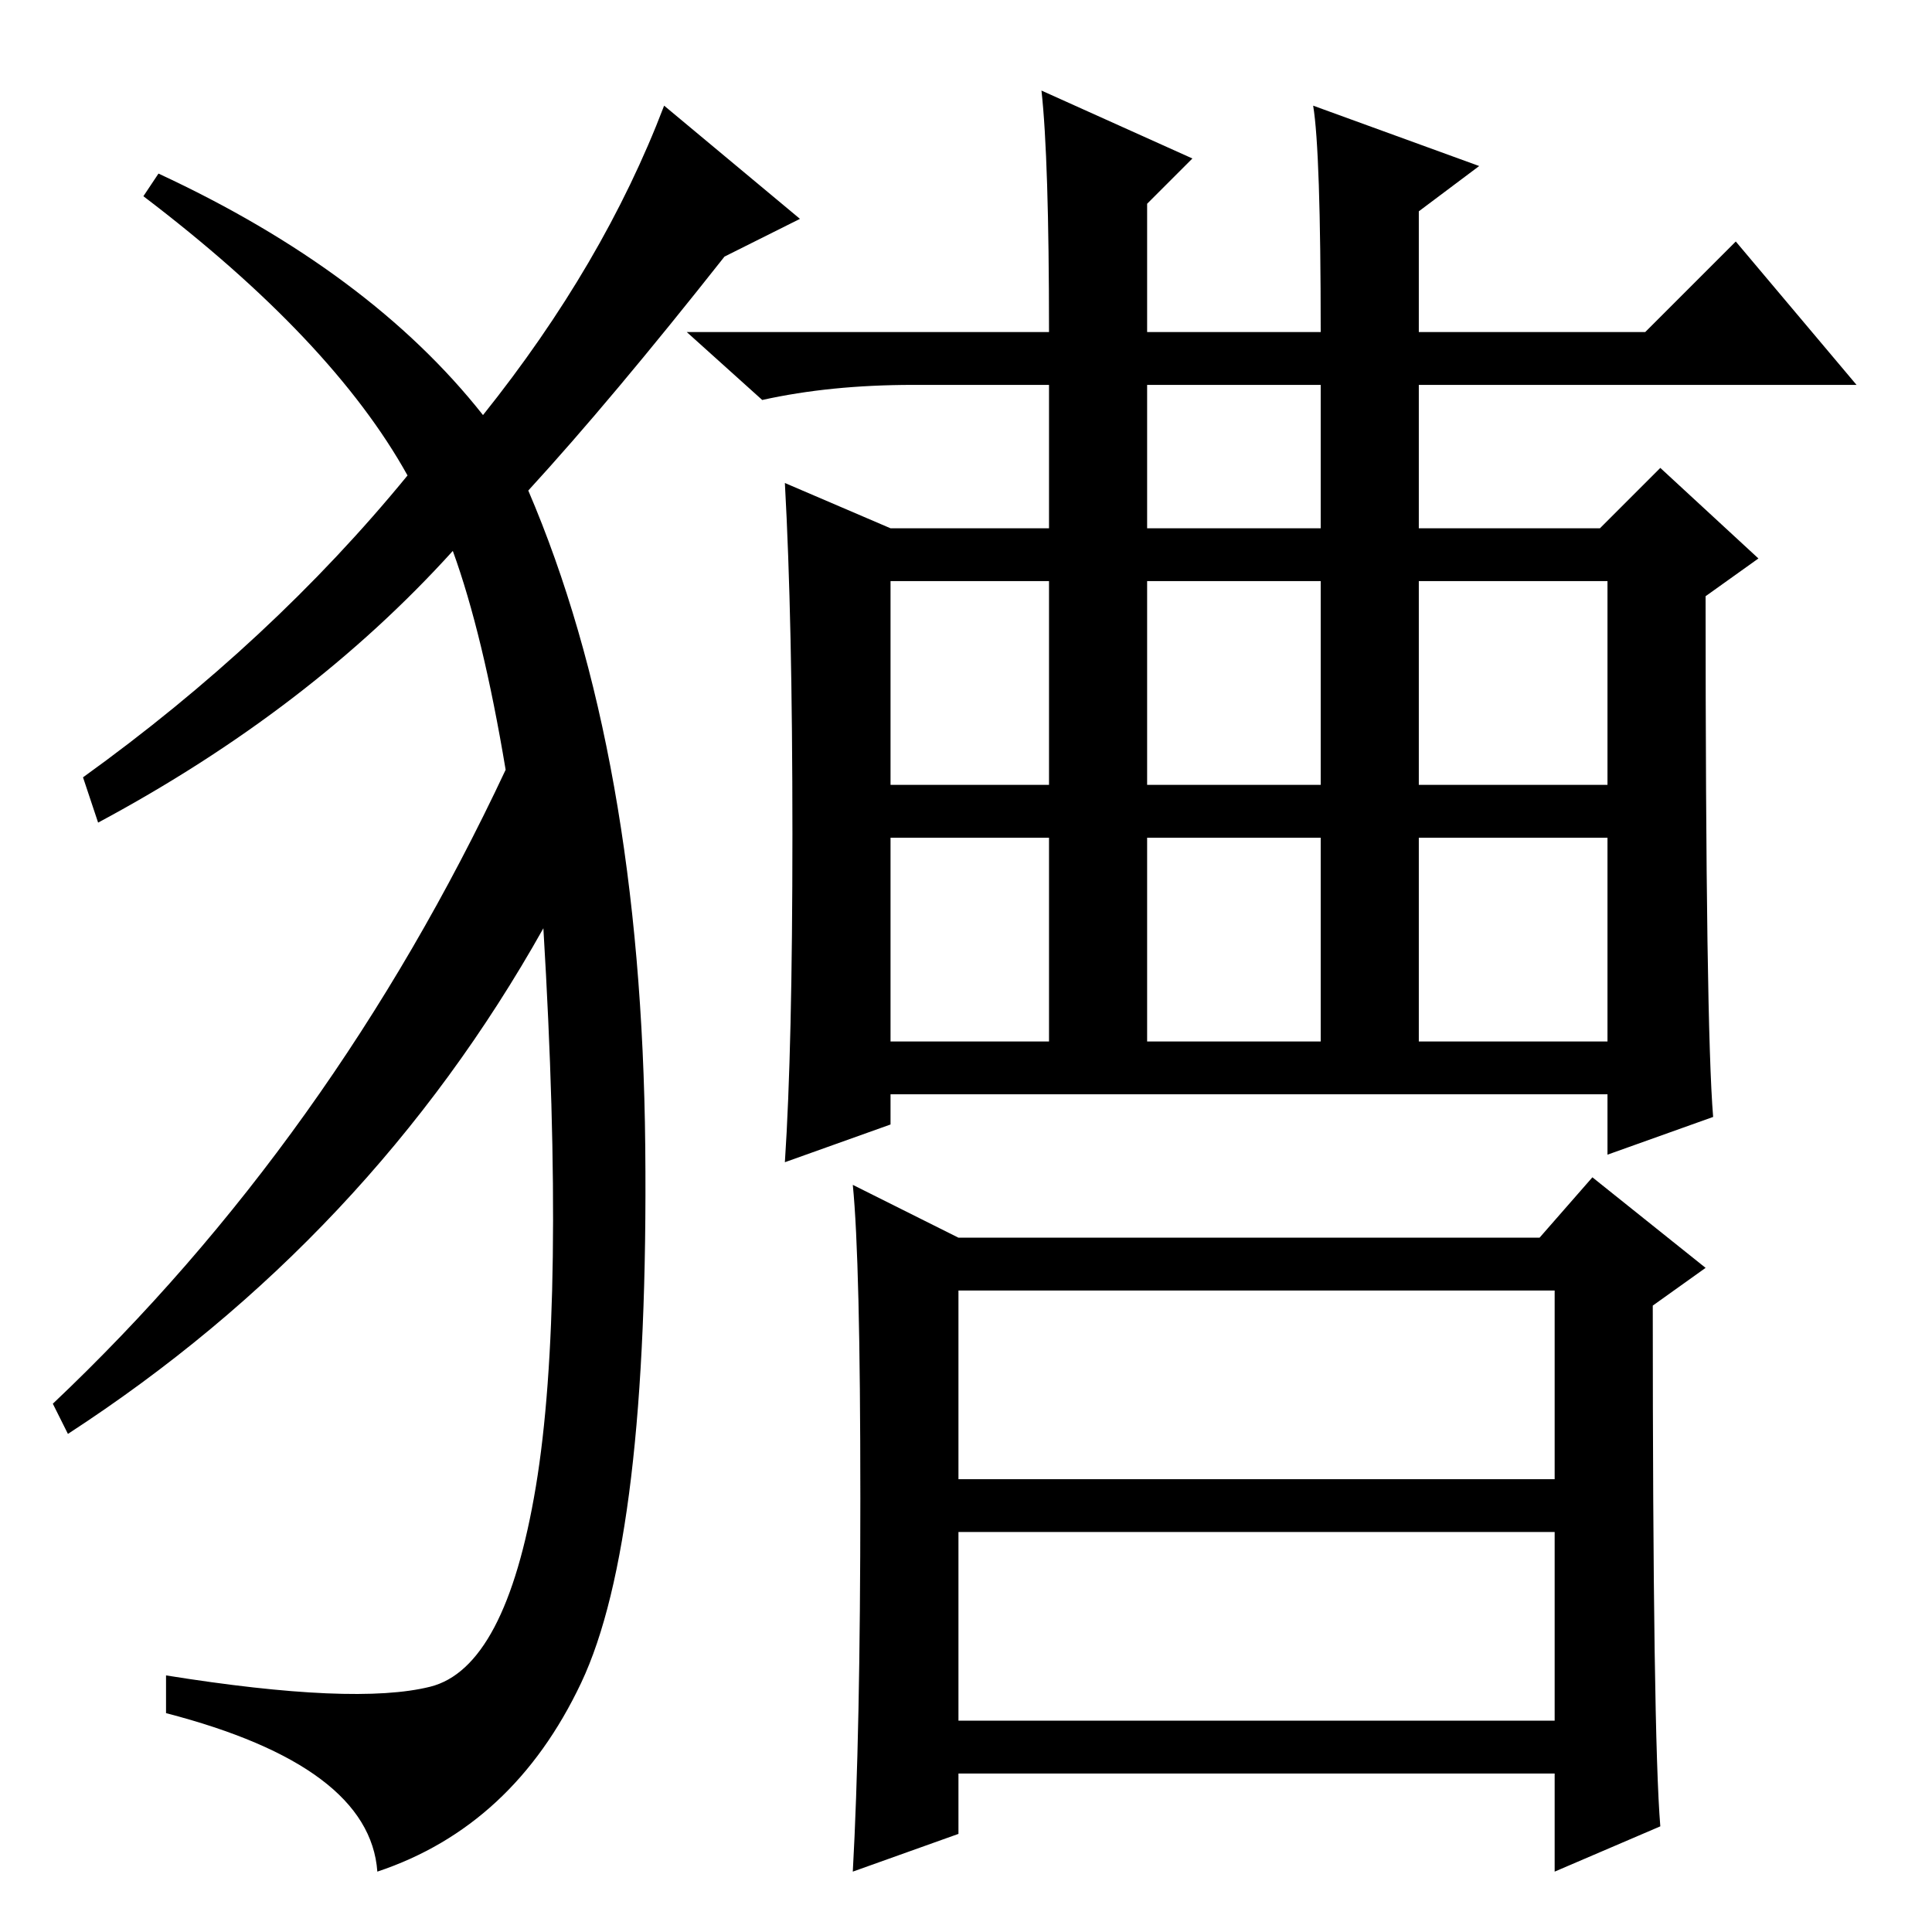 <?xml version="1.0" standalone="no"?>
<!DOCTYPE svg PUBLIC "-//W3C//DTD SVG 1.1//EN" "http://www.w3.org/Graphics/SVG/1.1/DTD/svg11.dtd" >
<svg xmlns="http://www.w3.org/2000/svg" xmlns:xlink="http://www.w3.org/1999/xlink" version="1.1" viewBox="0 -36 256 256">
  <g transform="matrix(1 0 0 -1 0 220)">
   <path fill="currentColor"
d="M152 186h23v19h-23v-19zM118 152h21v27h-21v-27zM152 152h23v27h-23v-27zM188 152h25v27h-25v-27zM118 118h21v27h-21v-27zM152 118h23v27h-23v-27zM188 118h25v27h-25v-27zM127 60h79v25h-79v-25zM127 28h79v25h-79v-25zM138 244l20 -9l-6 -6v-17h23q0 24 -1 30l22 -8
l-8 -6v-16h30l12 12l16 -19h-58v-19h24l8 8l13 -12l-7 -5q0 -57 1 -69l-14 -5v8h-95v-4l-14 -5q1 15 1 43.5t-1 46.5l14 -6h21v19h-18q-11 0 -20 -2l-10 9h48q0 23 -1 32zM127 92h77l7 8l15 -12l-7 -5q0 -57 1 -69l-14 -6v13h-79v-8l-14 -5q1 18 1 49.5t-1 41.5zM64 201
q16 20 24 41l18 -15l-10 -5q-15 -19 -26 -31q15 -35 15.5 -87t-8.5 -71t-27 -25q-1 14 -28 21v5q25 -4 35 -1.5t14 26.5t1 74q-23 -41 -63 -67l-2 4q37 35 60 84q-3 18 -7 29q-19 -21 -47 -36l-2 6q25 18 43 40q-10 18 -35 37l2 3q28 -13 43 -32z" />
  </g>

</svg>
